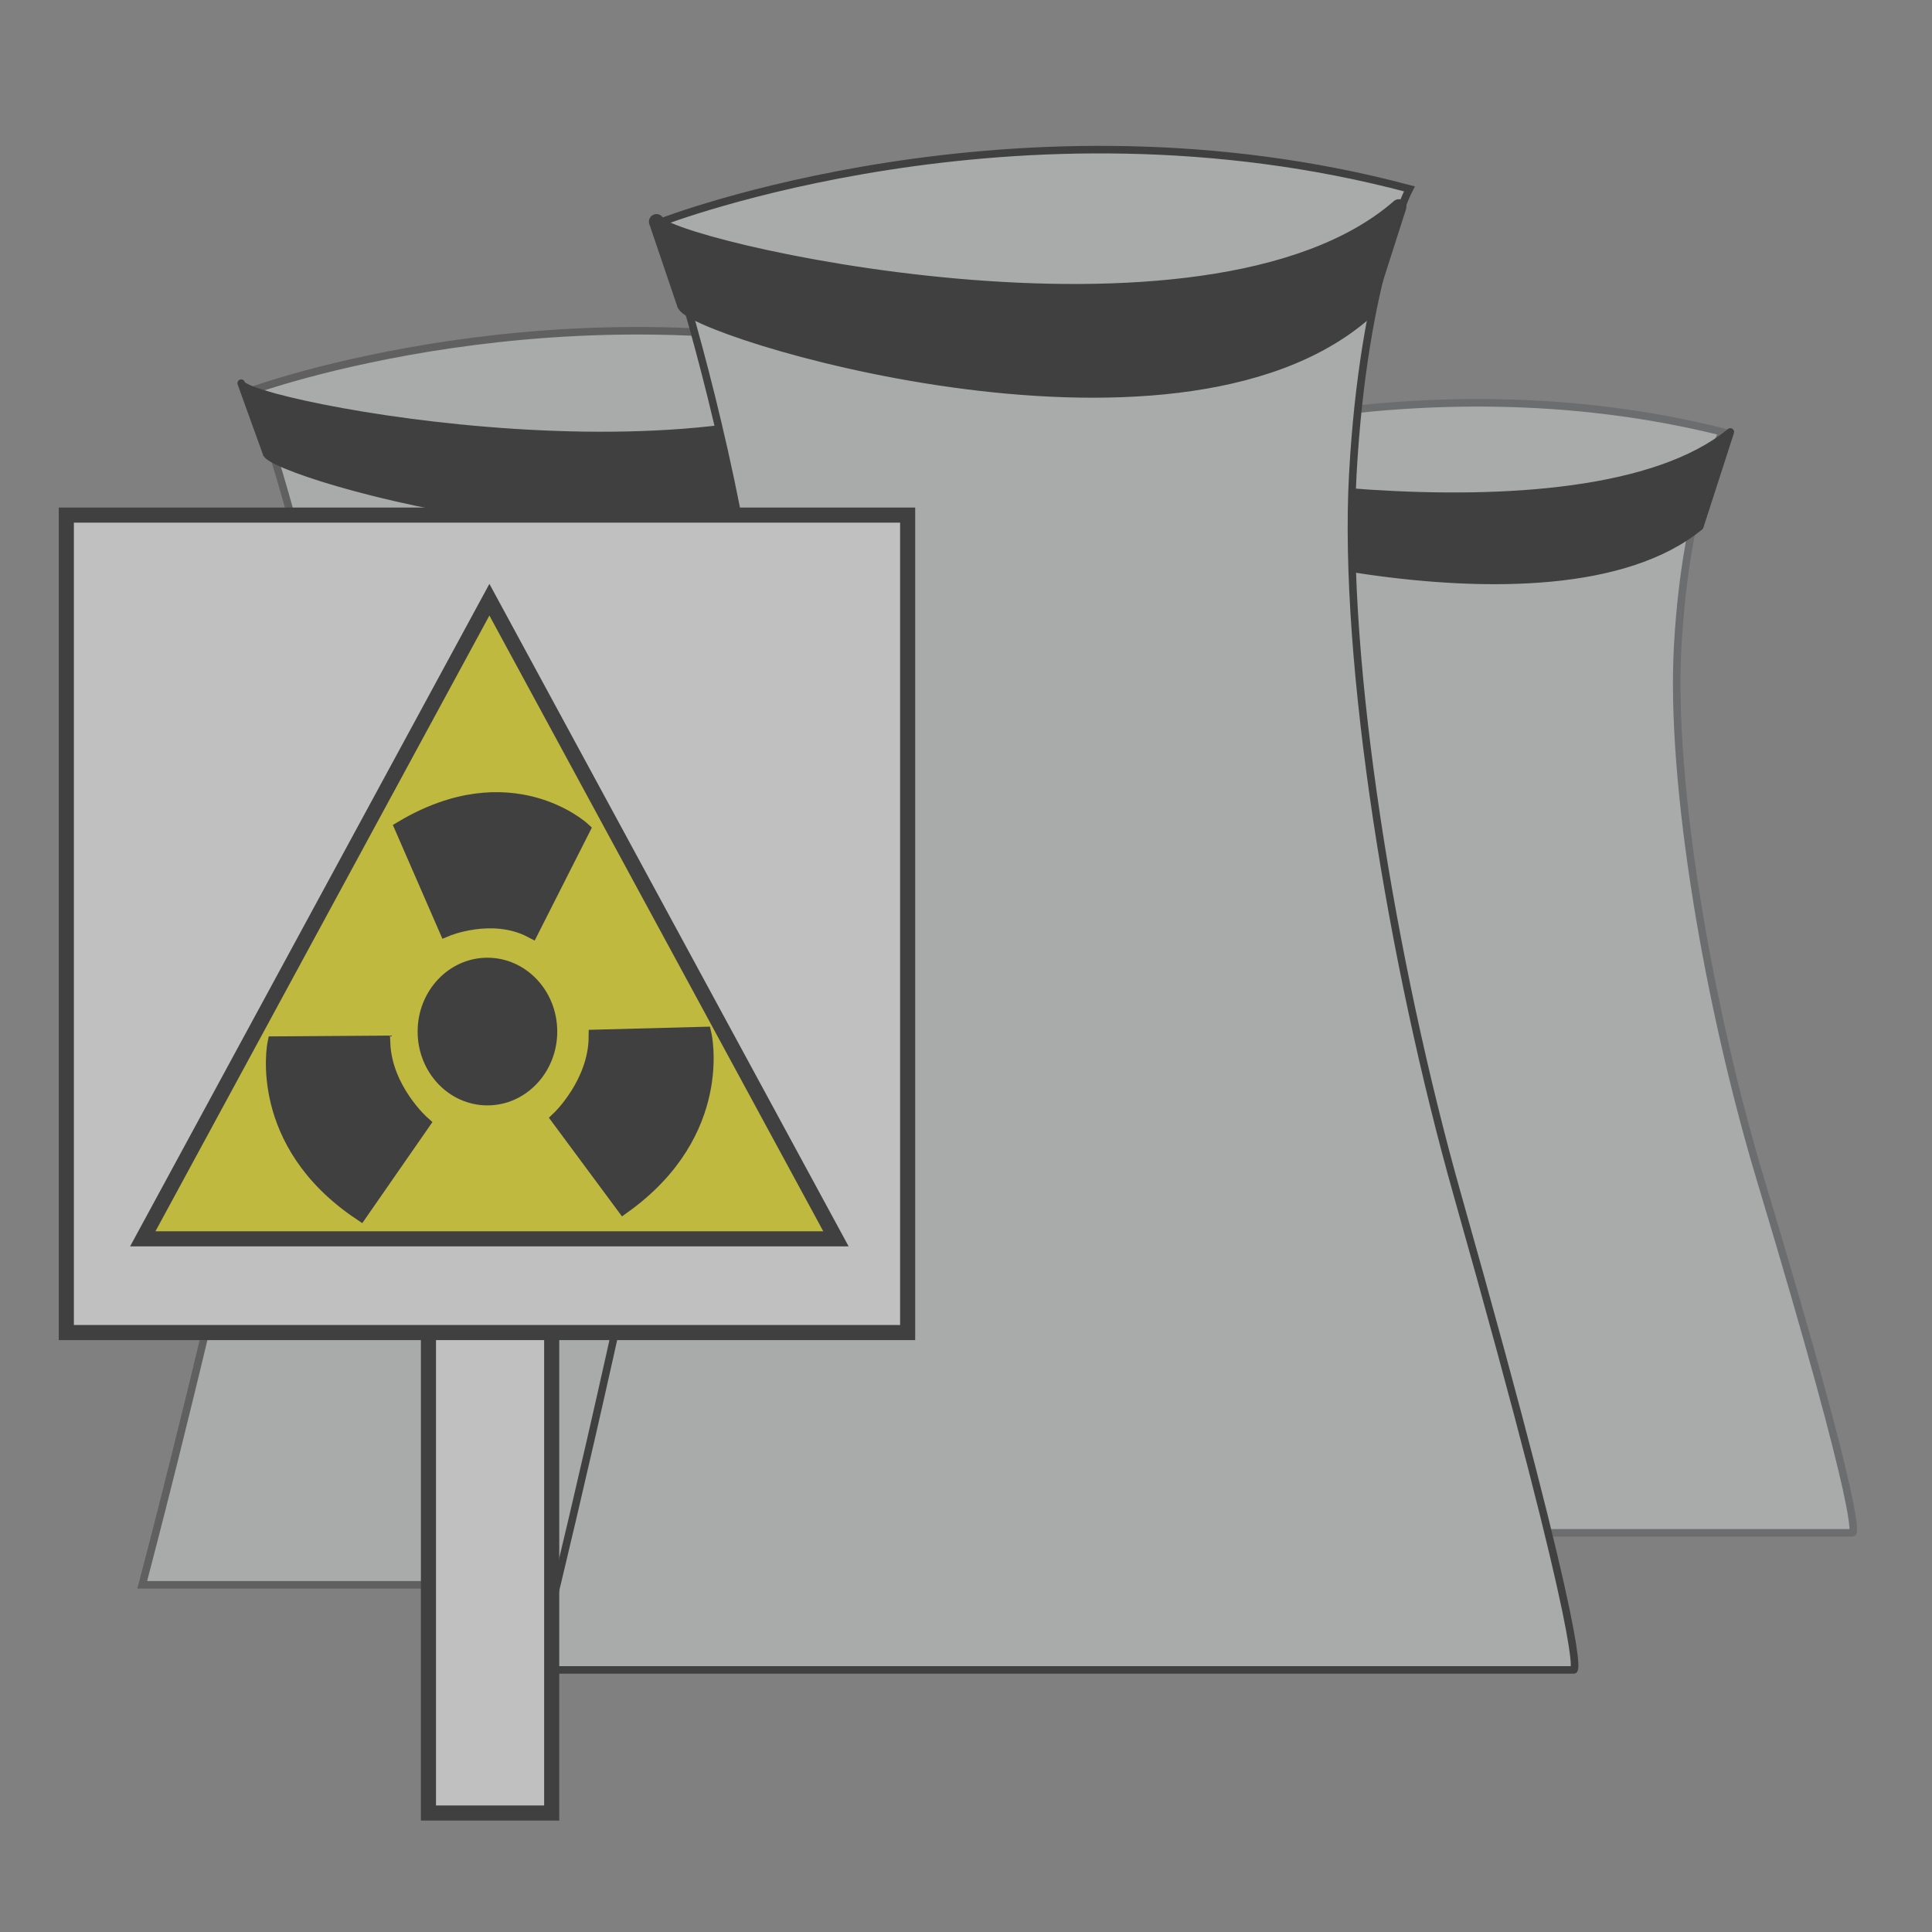 <?xml version="1.0" encoding="utf-8"?>
<!-- Generator: Adobe Illustrator 16.0.3, SVG Export Plug-In . SVG Version: 6.00 Build 0)  -->
<!DOCTYPE svg PUBLIC "-//W3C//DTD SVG 1.1//EN" "http://www.w3.org/Graphics/SVG/1.1/DTD/svg11.dtd">
<svg version="1.1" id="Layer_1" xmlns="http://www.w3.org/2000/svg" xmlns:xlink="http://www.w3.org/1999/xlink" x="0px" y="0px"
	 width="128px" height="128px" viewBox="0 0 128 128" enable-background="new 0 0 128 128" xml:space="preserve">
<rect x="0" y="0" width="128" height="128" fill="#808080" stroke="none"/>
<g opacity="0.5">
	<defs>
		<rect id="SVGID_1_" x="3.056" y="6.419" opacity="0.5" width="122.287" height="117.8"/>
	</defs>
	<clipPath id="SVGID_2_">
		<use xlink:href="#SVGID_1_"  overflow="visible"/>
	</clipPath>
	<g clip-path="url(#SVGID_2_)">
		<path fill="#D1D3D4" stroke="#58595B" stroke-width="0.5" stroke-miterlimit="10" d="M74.896,30.253
			c0,0,18.607-6.788,39.233-1.635c0,0-2.403,4.302-2.971,14.071c-0.537,9.24,2.064,24.11,5.485,35.475
			c7.012,23.288,6.105,23.389,6.105,23.389H68.337c0,0,12.575-47.317,10.521-57.104C77.186,36.498,74.896,30.253,74.896,30.253z"/>
		<path stroke="#000000" stroke-width="0.5" stroke-linecap="square" stroke-linejoin="round" stroke-miterlimit="10" d="
			M75.878,33.791c0,1.131,26.858,9.198,36.737,1.092l2.023-6.265c-9.879,8.103-40.186,2.363-40.186,1.232L75.878,33.791z"/>
	</g>
	<g clip-path="url(#SVGID_2_)">
		<path fill="#D1D3D4" stroke="#414042" stroke-width="0.5" stroke-miterlimit="10" d="M16.701,25.873c0,0,20.647-7.535,43.54-1.817
			c0,0-2.667,4.775-3.297,15.616c-0.595,10.257,2.289,26.76,6.088,39.37c7.783,25.844,6.775,25.955,6.775,25.955H9.422
			c0,0,13.956-52.511,11.674-63.371C19.241,32.8,16.701,25.873,16.701,25.873z"/>
		<path stroke="#000000" stroke-width="0.5" stroke-linecap="square" stroke-linejoin="round" stroke-miterlimit="10" d="
			M17.648,30.008c0,1.326,29.378,10.019,40.956,0.52l2.199-6.715c-11.579,9.5-44.823,2.902-44.823,1.575L17.648,30.008z"/>
	</g>
	<g clip-path="url(#SVGID_2_)">
		<path fill="#D1D3D4" stroke="#000000" stroke-width="0.5" stroke-miterlimit="10" d="M43.803,14.713
			c0,0,23.511-9.133,49.573-2.201c0,0-3.033,5.788-3.75,18.934c-0.68,12.431,2.607,32.436,6.932,47.724
			c8.862,31.334,7.716,31.467,7.716,31.467H35.516c0,0,15.89-63.658,13.292-76.823C46.697,23.113,43.803,14.713,43.803,14.713z"/>
		<path stroke="#000000" stroke-linecap="square" stroke-linejoin="round" stroke-miterlimit="10" d="M45.331,20.099
			c0,1.556,32.352,11.748,45.102,0.607l2.245-7.008c-12.75,11.138-49.185,2.54-49.185,0.986L45.331,20.099z"/>
	</g>
	<g clip-path="url(#SVGID_2_)">
		<rect x="28.386" y="45.534" fill="#FFFFFF" stroke="#000000" stroke-miterlimit="10" width="8.165" height="74.583"/>
		<rect x="4.394" y="34.127" fill="#FFFFFF" stroke="#000000" stroke-miterlimit="10" width="55.74" height="54.158"/>
		<g>
			<polygon fill="#FFF200" stroke="#000000" stroke-miterlimit="10" points="9.46,82.074 32.424,39.732 55.383,82.074 			"/>
			<ellipse stroke="#000000" stroke-miterlimit="10" cx="32.294" cy="68.343" rx="4.125" ry="4.392"/>
			<path stroke="#000000" stroke-miterlimit="10" d="M29.573,61.545c0,0,3.032-1.274,5.634,0.092l3.389-6.695
				c0,0-4.74-4.353-11.935-0.083L29.573,61.545z"/>
			<path stroke="#000000" stroke-miterlimit="10" d="M27.986,74.419c0,0-2.506-2.218-2.628-5.307l-7.144,0.05
				c0,0-1.313,6.513,5.657,11.185L27.986,74.419z"/>
			<path stroke="#000000" stroke-miterlimit="10" d="M37.031,74.11c0,0,2.438-2.304,2.469-5.394l7.141-0.188
				c0,0,1.505,6.468-5.324,11.369L37.031,74.11z"/>
		</g>
	</g>
</g>
</svg>
